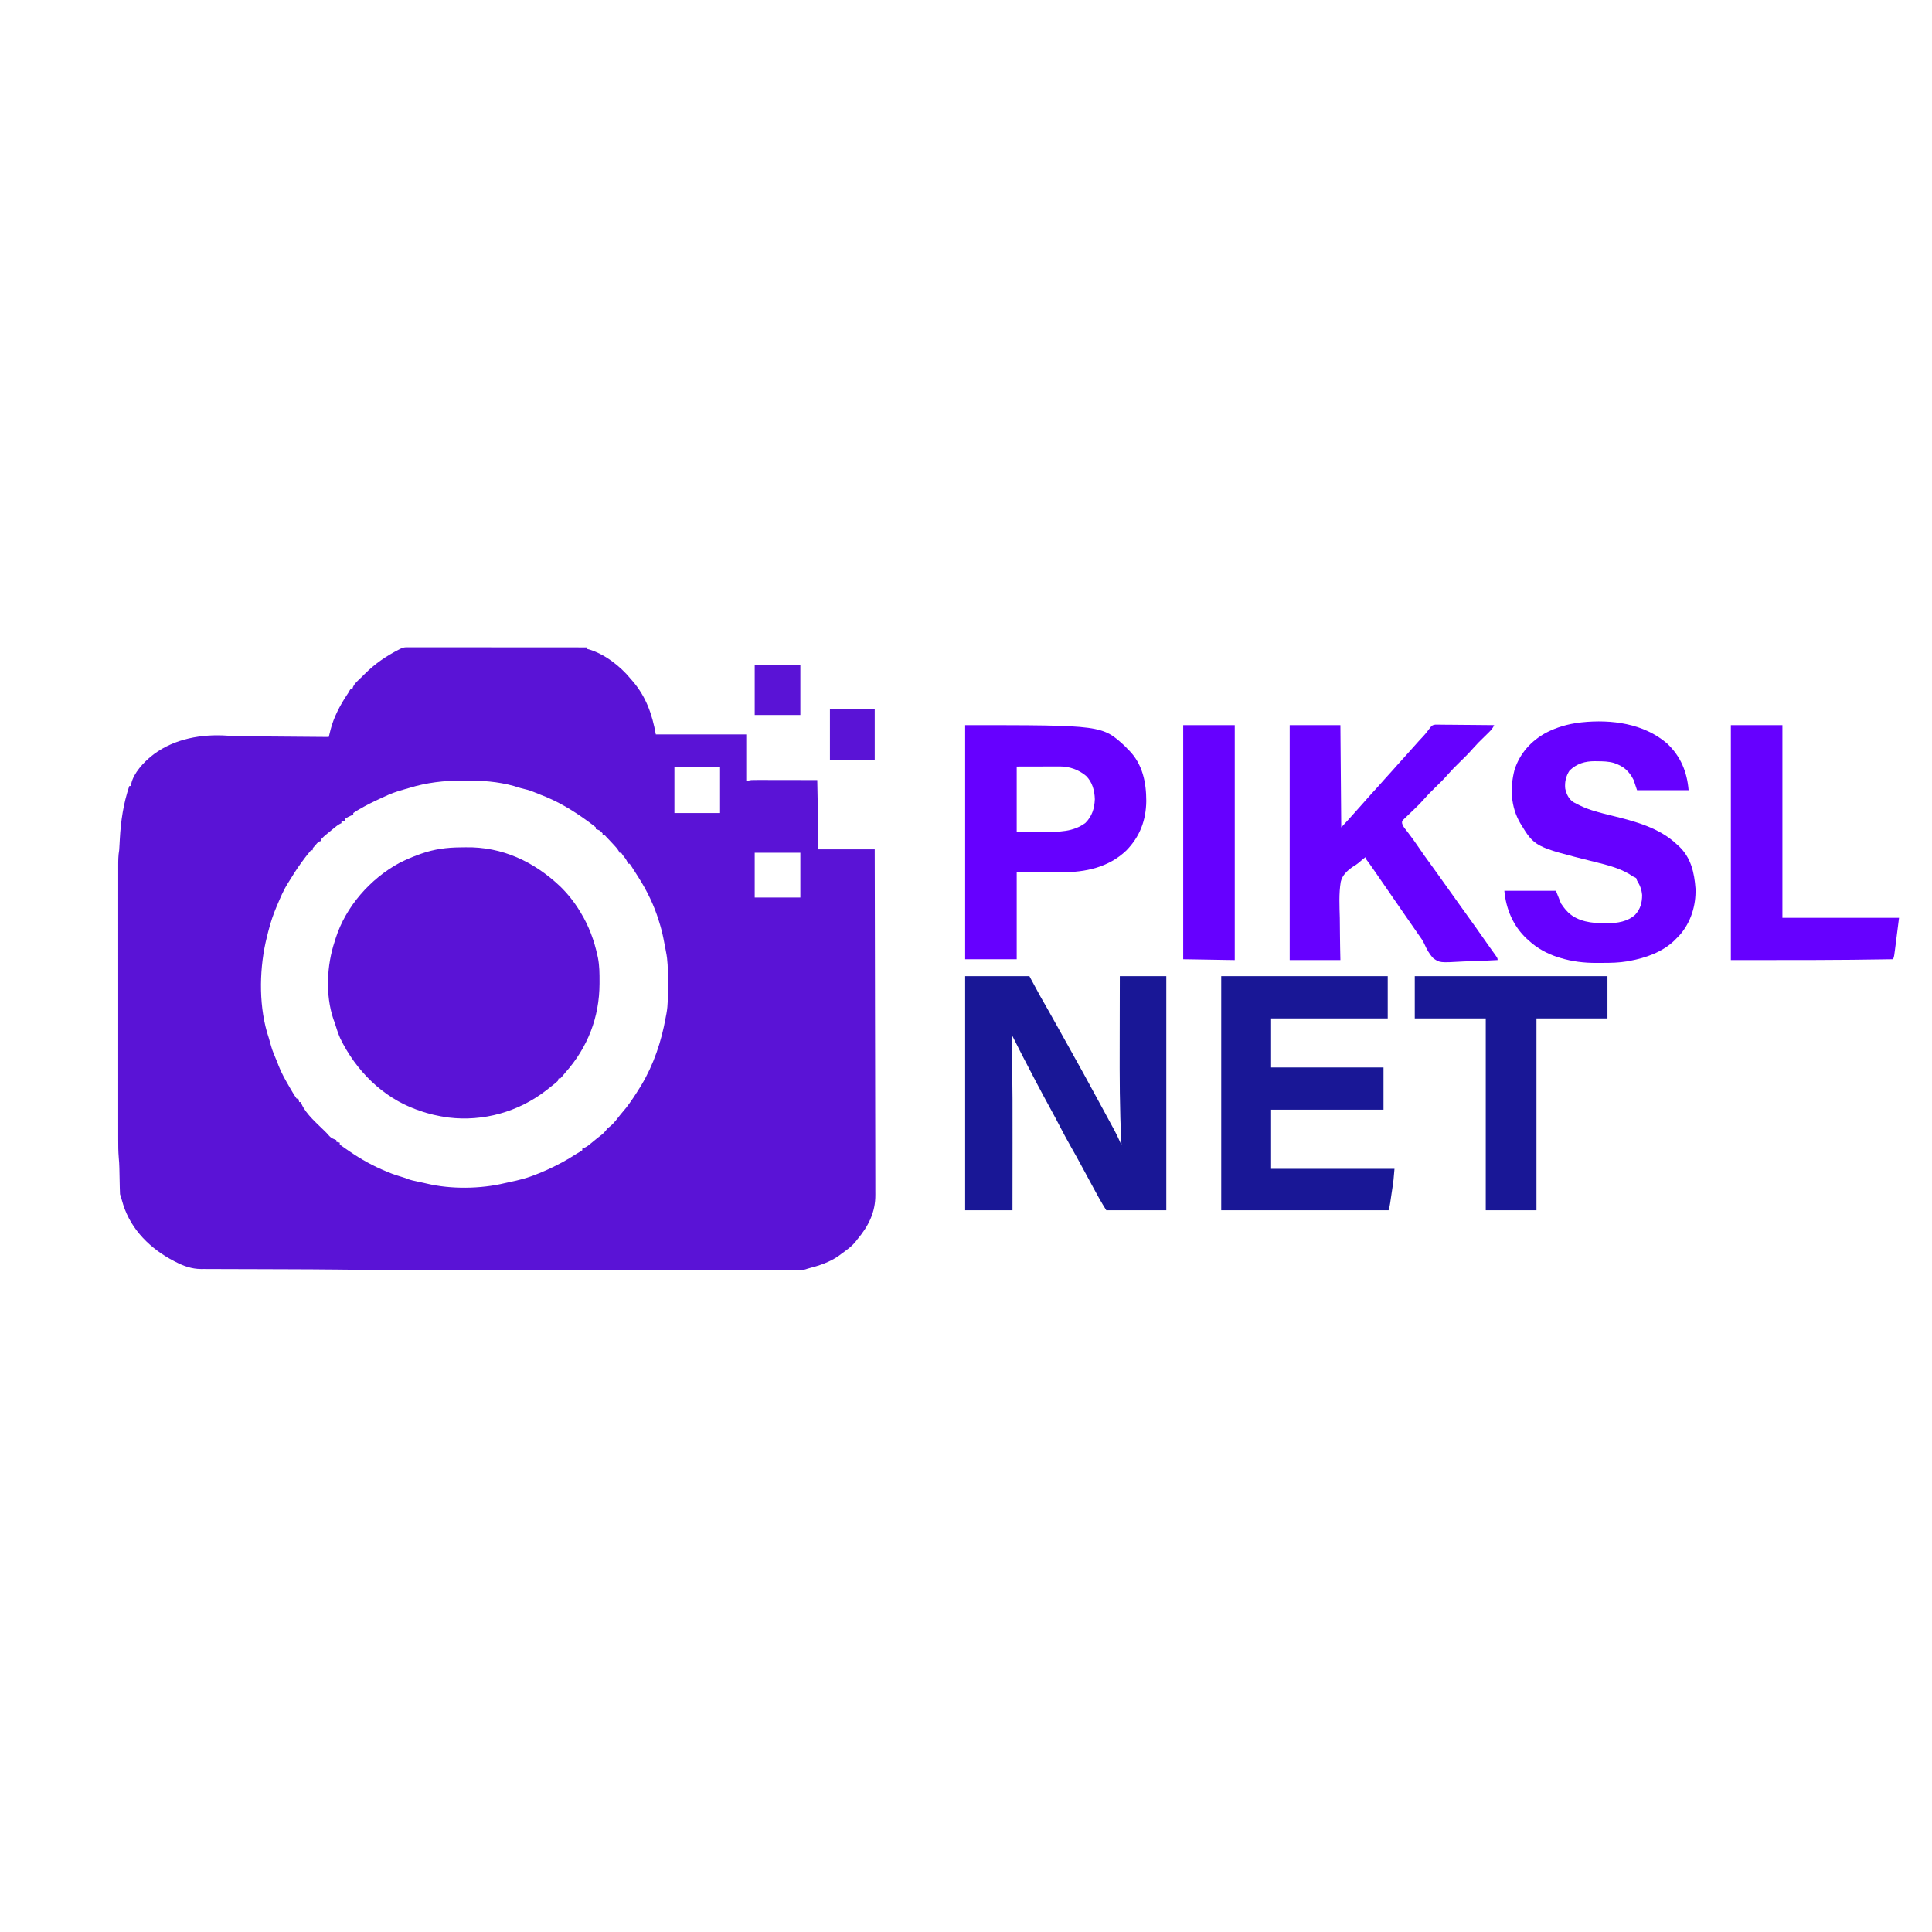 <?xml version="1.0" encoding="UTF-8"?>
<svg version="1.1" xmlns="http://www.w3.org/2000/svg" width="2286" height="2286">
<path d="M0 0 C0.849 0.003 1.698 0.006 2.573 0.009 C3.469 0.008 4.364 0.007 5.286 0.006 C8.309 0.005 11.333 0.01 14.356 0.016 C16.514 0.016 18.672 0.016 20.829 0.015 C26.707 0.015 32.585 0.021 38.463 0.028 C44.598 0.034 50.733 0.035 56.869 0.036 C68.496 0.039 80.123 0.047 91.75 0.057 C104.983 0.068 118.216 0.074 131.449 0.079 C158.679 0.089 185.909 0.107 213.139 0.129 C213.139 0.789 213.139 1.449 213.139 2.129 C213.646 2.222 214.152 2.315 214.674 2.41 C233.384 7.866 252.04 22.312 264.139 37.129 C264.932 38.035 265.725 38.942 266.541 39.875 C282.611 58.458 289.801 79.269 294.139 103.129 C329.449 103.129 364.759 103.129 401.139 103.129 C401.139 121.279 401.139 139.429 401.139 158.129 C403.119 157.799 405.099 157.469 407.139 157.129 C409.763 157.043 412.358 157.002 414.98 157.016 C416.123 157.015 416.123 157.015 417.288 157.015 C419.788 157.016 422.288 157.024 424.787 157.031 C426.528 157.033 428.268 157.035 430.008 157.036 C434.575 157.04 439.142 157.049 443.709 157.06 C448.374 157.071 453.04 157.075 457.705 157.08 C466.85 157.091 475.994 157.108 485.139 157.129 C485.285 164.467 485.427 171.806 485.566 179.144 C485.614 181.628 485.662 184.111 485.712 186.594 C485.784 190.216 485.852 193.839 485.92 197.461 C485.942 198.525 485.964 199.589 485.987 200.684 C486.22 213.503 486.139 226.301 486.139 239.129 C508.249 239.129 530.359 239.129 553.139 239.129 C553.275 292.872 553.382 346.614 553.445 400.357 C553.453 406.706 553.461 413.054 553.469 419.403 C553.47 420.666 553.472 421.93 553.473 423.232 C553.499 443.682 553.547 464.131 553.602 484.58 C553.658 505.571 553.691 526.562 553.704 547.554 C553.712 560.501 553.738 573.448 553.787 586.395 C553.818 595.28 553.828 604.164 553.82 613.049 C553.816 618.171 553.822 623.293 553.854 628.415 C553.884 633.113 553.885 637.811 553.864 642.51 C553.862 644.201 553.869 645.891 553.888 647.582 C554.111 668.645 545.651 685.122 532.139 701.129 C531.683 701.731 531.226 702.333 530.756 702.953 C525.937 709.144 519.42 713.54 513.139 718.129 C512.386 718.699 511.633 719.269 510.858 719.856 C499.991 727.672 486.956 731.811 474.139 735.129 C473.075 735.471 472.012 735.813 470.916 736.165 C466.957 737.175 463.61 737.379 459.53 737.378 C458.792 737.381 458.054 737.383 457.294 737.386 C454.825 737.392 452.356 737.384 449.887 737.376 C448.096 737.378 446.305 737.38 444.513 737.384 C439.59 737.39 434.667 737.384 429.744 737.376 C424.427 737.369 419.111 737.374 413.794 737.378 C403.348 737.383 392.902 737.377 382.455 737.368 C370.18 737.357 357.905 737.358 345.631 737.358 C322.919 737.359 300.207 737.349 277.496 737.334 C257.038 737.32 236.581 737.314 216.123 737.314 C6.952 737.319 6.952 737.319 -82.828 736.33 C-102.463 736.114 -122.098 736.023 -141.734 735.968 C-146.733 735.954 -151.731 735.936 -156.73 735.917 C-157.522 735.914 -158.315 735.911 -159.131 735.908 C-162.277 735.896 -165.423 735.884 -168.57 735.872 C-177.336 735.839 -186.102 735.813 -194.869 735.803 C-202.201 735.795 -209.534 735.772 -216.866 735.734 C-220.646 735.714 -224.425 735.702 -228.204 735.707 C-232.301 735.712 -236.397 735.687 -240.494 735.659 C-241.679 735.666 -242.864 735.672 -244.085 735.679 C-254.983 735.558 -264.322 732.292 -273.923 727.317 C-274.603 726.969 -275.282 726.621 -275.982 726.263 C-303.512 711.963 -326.41 689.736 -336.073 659.597 C-337.041 656.452 -337.955 653.293 -338.861 650.129 C-339.356 648.644 -339.356 648.644 -339.861 647.129 C-340.003 644.395 -340.095 641.682 -340.142 638.945 C-340.161 638.135 -340.179 637.324 -340.198 636.489 C-340.257 633.89 -340.309 631.291 -340.361 628.692 C-340.413 626.125 -340.466 623.558 -340.524 620.991 C-340.56 619.396 -340.592 617.801 -340.621 616.205 C-340.714 612.028 -340.963 607.906 -341.365 603.747 C-341.966 596.643 -342 589.57 -341.988 582.446 C-341.989 580.997 -341.991 579.548 -341.993 578.099 C-341.997 574.149 -341.995 570.199 -341.992 566.249 C-341.989 561.977 -341.993 557.705 -341.996 553.433 C-342 545.078 -341.999 536.724 -341.996 528.369 C-341.994 521.579 -341.994 514.789 -341.995 507.999 C-341.995 507.032 -341.995 506.064 -341.995 505.067 C-341.996 503.101 -341.996 501.135 -341.996 499.169 C-341.999 480.755 -341.996 462.341 -341.99 443.926 C-341.986 428.129 -341.987 412.332 -341.991 396.534 C-341.997 378.176 -341.999 359.819 -341.996 341.461 C-341.995 339.504 -341.995 337.547 -341.995 335.59 C-341.995 334.627 -341.995 333.664 -341.994 332.672 C-341.993 325.888 -341.995 319.105 -341.997 312.321 C-342 304.057 -341.999 295.794 -341.994 287.53 C-341.991 283.314 -341.99 279.099 -341.994 274.883 C-341.997 271.024 -341.995 267.165 -341.99 263.306 C-341.989 261.91 -341.989 260.515 -341.992 259.119 C-342.002 252.69 -341.996 246.465 -340.861 240.129 C-340.691 237.816 -340.549 235.5 -340.431 233.184 C-340.36 231.87 -340.289 230.556 -340.216 229.203 C-340.179 228.518 -340.142 227.832 -340.104 227.126 C-338.879 205.063 -335.899 185.161 -328.861 164.129 C-328.201 164.129 -327.541 164.129 -326.861 164.129 C-326.769 163.268 -326.678 162.407 -326.584 161.52 C-323.882 148.845 -311.759 135.856 -301.861 128.129 C-301.147 127.567 -300.433 127.005 -299.697 126.426 C-274.927 108.035 -242.962 102.492 -212.669 104.608 C-200.836 105.358 -188.991 105.361 -177.138 105.445 C-174.696 105.466 -172.254 105.487 -169.813 105.508 C-163.442 105.563 -157.072 105.613 -150.702 105.661 C-144.179 105.712 -137.656 105.767 -131.132 105.822 C-118.375 105.929 -105.618 106.031 -92.861 106.129 C-92.657 105.303 -92.454 104.477 -92.244 103.625 C-91.975 102.543 -91.707 101.46 -91.43 100.345 C-91.164 99.271 -90.899 98.198 -90.625 97.091 C-86.921 82.731 -79.569 68.776 -71.404 56.461 C-69.794 54.089 -69.794 54.089 -68.287 51.328 C-67.816 50.603 -67.346 49.877 -66.861 49.129 C-66.201 49.129 -65.541 49.129 -64.861 49.129 C-64.63 48.407 -64.4 47.685 -64.162 46.942 C-62.612 43.59 -60.708 41.681 -58.048 39.129 C-57.196 38.304 -56.344 37.479 -55.466 36.629 C-54.607 35.804 -53.747 34.979 -52.861 34.129 C-52.03 33.298 -51.198 32.466 -50.341 31.61 C-38.139 19.407 -25.023 10.479 -9.713 2.625 C-5.88 0.614 -4.527 0.012 0 0 Z M316.139 142.129 C316.139 159.949 316.139 177.769 316.139 196.129 C333.959 196.129 351.779 196.129 370.139 196.129 C370.139 178.309 370.139 160.489 370.139 142.129 C352.319 142.129 334.499 142.129 316.139 142.129 Z M2.243 166.488 C0.053 167.155 -2.146 167.774 -4.353 168.383 C-12.578 170.671 -20.181 173.358 -27.861 177.129 C-29.292 177.787 -30.724 178.442 -32.158 179.094 C-40.492 182.912 -48.624 186.952 -56.548 191.567 C-57.285 191.992 -58.022 192.417 -58.781 192.854 C-60.512 193.885 -62.193 194.999 -63.861 196.129 C-63.861 196.789 -63.861 197.449 -63.861 198.129 C-64.583 198.397 -65.305 198.665 -66.048 198.942 C-68.859 200.128 -71.345 201.404 -73.861 203.129 C-73.861 203.789 -73.861 204.449 -73.861 205.129 C-75.181 205.459 -76.501 205.789 -77.861 206.129 C-77.861 206.789 -77.861 207.449 -77.861 208.129 C-78.409 208.369 -78.957 208.609 -79.521 208.856 C-82.421 210.434 -84.765 212.388 -87.298 214.504 C-92.82 219.096 -92.82 219.096 -95.564 221.285 C-97.842 223.114 -99.907 224.958 -101.861 227.129 C-101.861 227.789 -101.861 228.449 -101.861 229.129 C-103.346 229.624 -103.346 229.624 -104.861 230.129 C-106.749 231.917 -106.749 231.917 -108.548 234.067 C-109.171 234.777 -109.794 235.487 -110.435 236.219 C-112.06 237.999 -112.06 237.999 -111.861 240.129 C-112.521 240.129 -113.181 240.129 -113.861 240.129 C-115.675 242.217 -117.372 244.31 -119.048 246.504 C-119.544 247.145 -120.039 247.787 -120.55 248.447 C-126.864 256.668 -132.591 265.121 -137.959 273.992 C-139.09 275.858 -140.238 277.713 -141.42 279.547 C-146.536 287.603 -150.148 296.366 -153.861 305.129 C-154.15 305.807 -154.44 306.485 -154.738 307.184 C-158.472 315.992 -161.448 324.869 -163.861 334.129 C-164.127 335.124 -164.392 336.119 -164.666 337.145 C-165.44 340.131 -166.163 343.124 -166.861 346.129 C-167.119 347.233 -167.377 348.336 -167.642 349.473 C-175.346 384.908 -175.532 427.547 -163.861 462.129 C-163.471 463.456 -163.089 464.786 -162.713 466.117 C-159.9 476.165 -159.9 476.165 -155.935 485.797 C-154.539 488.829 -153.413 491.943 -152.236 495.067 C-148.668 504.235 -143.827 512.658 -138.861 521.129 C-138.465 521.81 -138.069 522.49 -137.661 523.192 C-134.433 528.771 -134.433 528.771 -130.861 534.129 C-130.201 534.129 -129.541 534.129 -128.861 534.129 C-128.531 535.449 -128.201 536.769 -127.861 538.129 C-127.201 538.129 -126.541 538.129 -125.861 538.129 C-125.47 539.227 -125.47 539.227 -125.072 540.348 C-119.684 552.722 -106.362 563.697 -96.923 573.192 C-96.392 573.728 -95.861 574.264 -95.313 574.816 C-90.305 580.51 -90.305 580.51 -83.861 583.129 C-83.861 583.789 -83.861 584.449 -83.861 585.129 C-82.541 585.459 -81.221 585.789 -79.861 586.129 C-79.861 586.789 -79.861 587.449 -79.861 588.129 C-78.27 589.562 -78.27 589.562 -76.154 591 C-75.349 591.569 -74.545 592.138 -73.715 592.725 C-72.835 593.332 -71.955 593.94 -71.048 594.567 C-70.146 595.192 -69.244 595.817 -68.315 596.461 C-54.517 605.906 -40.354 613.849 -24.861 620.129 C-23.951 620.516 -23.041 620.903 -22.103 621.301 C-16.461 623.659 -10.705 625.471 -4.841 627.199 C-1.861 628.129 -1.861 628.129 0.479 629.121 C4.2 630.531 8.002 631.303 11.889 632.129 C13.425 632.462 14.962 632.796 16.498 633.129 C17.268 633.293 18.037 633.457 18.829 633.626 C20.344 633.956 21.856 634.3 23.365 634.66 C51.898 641.407 86.661 640.935 115.139 634.129 C116.93 633.732 118.722 633.338 120.514 632.945 C122.389 632.528 124.264 632.11 126.139 631.692 C127.072 631.487 128.006 631.283 128.967 631.072 C134.832 629.758 140.485 628.167 146.139 626.129 C146.842 625.877 147.544 625.624 148.268 625.364 C159.28 621.331 169.774 616.603 180.139 611.129 C181.147 610.603 182.155 610.077 183.194 609.535 C188.845 606.526 194.261 603.229 199.631 599.742 C201.373 598.622 203.153 597.56 204.959 596.547 C205.679 596.079 206.398 595.611 207.139 595.129 C207.139 594.469 207.139 593.809 207.139 593.129 C208.216 592.762 208.216 592.762 209.315 592.387 C212.486 590.975 214.681 589.247 217.327 587.004 C221.793 583.249 226.326 579.614 230.948 576.051 C233.347 573.946 235.171 571.635 237.139 569.129 C238.026 568.428 238.913 567.727 239.827 567.004 C244.685 563.12 248.29 557.969 252.139 553.129 C253.072 552 254.009 550.875 254.952 549.754 C255.673 548.888 256.395 548.022 257.139 547.129 C257.758 546.387 258.377 545.644 259.014 544.879 C264.874 537.296 270.109 529.281 275.139 521.129 C275.717 520.193 276.294 519.257 276.889 518.293 C291.551 493.878 300.809 466.213 305.758 438.253 C306.034 436.716 306.338 435.185 306.66 433.658 C308.66 423.005 308.441 412.302 308.4 401.5 C308.389 398.137 308.4 394.774 308.412 391.41 C308.42 380.786 308.323 370.559 306.139 360.129 C305.946 359.087 305.753 358.045 305.555 356.971 C304.964 353.789 304.338 350.615 303.702 347.442 C303.497 346.392 303.293 345.342 303.082 344.26 C301.784 337.751 300.161 331.449 298.139 325.129 C297.919 324.412 297.699 323.695 297.473 322.956 C292.093 305.533 283.891 288.504 274.139 273.129 C273.255 271.723 273.255 271.723 272.354 270.289 C270.629 267.561 268.885 264.844 267.139 262.129 C266.514 261.126 266.514 261.126 265.877 260.102 C265.017 258.743 264.087 257.428 263.139 256.129 C262.479 256.129 261.819 256.129 261.139 256.129 C260.892 255.407 260.644 254.685 260.389 253.942 C259.022 250.866 257.3 248.695 255.139 246.129 C254.479 245.139 253.819 244.149 253.139 243.129 C252.479 243.129 251.819 243.129 251.139 243.129 C250.919 242.592 250.698 242.054 250.471 241.5 C248.688 238.327 246.303 235.826 243.827 233.192 C243.353 232.679 242.879 232.167 242.391 231.639 C240.985 230.125 239.565 228.625 238.139 227.129 C236.787 225.704 236.787 225.704 235.409 224.25 C233.413 221.901 233.413 221.901 231.139 222.129 C231.139 221.469 231.139 220.809 231.139 220.129 C227.659 216.493 227.659 216.493 223.139 215.129 C223.139 214.469 223.139 213.809 223.139 213.129 C220.76 211.167 218.374 209.322 215.889 207.504 C215.157 206.964 214.425 206.423 213.67 205.866 C196.235 193.074 177.56 181.828 157.229 174.285 C154.478 173.256 151.781 172.147 149.077 171.004 C144.482 169.145 139.823 167.948 134.998 166.84 C131.981 166.09 129.086 165.119 126.139 164.129 C107.226 158.886 87.989 157.573 68.452 157.692 C67.403 157.694 66.355 157.697 65.275 157.7 C43.508 157.785 23.097 160.016 2.243 166.488 Z M411.139 243.129 C411.139 260.619 411.139 278.109 411.139 296.129 C428.959 296.129 446.779 296.129 465.139 296.129 C465.139 278.639 465.139 261.149 465.139 243.129 C447.319 243.129 429.499 243.129 411.139 243.129 Z " fill="#5A13D6" transform="translate(481.861,765.871)"/>
<path d="M0 0 C2.04 -0.016 4.08 -0.043 6.119 -0.082 C49.108 -0.889 86.874 16.804 117.794 46.077 C126.808 54.839 134.57 64.612 141.103 75.35 C141.464 75.94 141.826 76.53 142.199 77.137 C151.898 93.095 158.17 110.112 162.103 128.35 C162.289 129.206 162.476 130.062 162.669 130.943 C164.454 140.176 164.501 149.357 164.478 158.725 C164.477 159.566 164.476 160.408 164.475 161.274 C164.339 201.005 150.495 236.684 124.103 266.35 C122.912 267.785 121.724 269.222 120.54 270.663 C119.736 271.549 118.931 272.436 118.103 273.35 C117.443 273.35 116.783 273.35 116.103 273.35 C115.773 274.34 115.443 275.33 115.103 276.35 C111.638 279.587 107.839 282.433 104.103 285.35 C102.681 286.475 102.681 286.475 101.231 287.624 C68.465 312.965 26.863 324.665 -14.394 319.62 C-26.287 317.963 -37.615 315.469 -48.897 311.35 C-49.997 310.971 -51.097 310.592 -52.229 310.202 C-92.323 295.754 -123.983 263.764 -142.37 225.866 C-144.994 219.827 -146.939 213.633 -148.897 207.35 C-149.436 205.87 -149.977 204.391 -150.522 202.913 C-160.028 174.395 -158.291 139.562 -148.897 111.35 C-148.484 110.017 -148.072 108.684 -147.659 107.35 C-135.701 69.996 -106.767 37.156 -72.511 18.506 C-64.793 14.634 -57.041 11.259 -48.897 8.35 C-48.143 8.076 -47.389 7.801 -46.612 7.518 C-31.001 2.061 -16.429 0.096 0 0 Z " fill="#5A13D6" transform="translate(544.897,1002.65)"/>
<path d="M0 0 C25.08 0 50.16 0 76 0 C80.29 7.92 84.58 15.84 89 24 C93.409 31.744 93.409 31.744 97.844 39.473 C102.07 46.844 106.177 54.282 110.295 61.715 C114.487 69.28 118.703 76.832 122.938 84.375 C134.087 104.257 145.075 124.225 155.906 144.281 C158.495 149.073 161.102 153.854 163.716 158.632 C167.819 166.135 171.911 173.643 175.938 181.188 C176.279 181.822 176.62 182.456 176.972 183.109 C179 186.93 180.845 190.809 182.627 194.751 C183.073 195.736 183.519 196.721 183.978 197.735 C184.315 198.482 184.652 199.23 185 200 C184.94 198.894 184.88 197.789 184.818 196.65 C182.762 157.626 182.751 118.655 182.856 79.591 C182.879 70.884 182.889 62.177 182.899 53.47 C182.92 35.647 182.956 17.823 183 0 C201.15 0 219.3 0 238 0 C238 91.41 238 182.82 238 277 C214.57 277 191.14 277 167 277 C164.041 272.265 161.186 267.657 158.504 262.789 C157.87 261.64 157.236 260.491 156.583 259.307 C155.91 258.08 155.236 256.852 154.562 255.625 C153.853 254.336 153.144 253.048 152.434 251.759 C147.254 242.339 142.159 232.875 137.085 223.398 C133.279 216.312 129.363 209.298 125.375 202.312 C120.528 193.816 115.924 185.22 111.436 176.53 C108.163 170.202 104.807 163.93 101.375 157.688 C89.823 136.632 78.681 115.352 67.688 94 C67.333 93.312 66.979 92.623 66.613 91.914 C62.695 84.299 58.81 76.669 55 69 C54.95 77.167 54.973 85.325 55.217 93.489 C56.238 128.351 56.119 163.212 56.072 198.086 C56.061 206.715 56.055 215.345 56.05 223.974 C56.04 241.65 56.022 259.325 56 277 C37.52 277 19.04 277 0 277 C0 185.59 0 94.18 0 0 Z M53 64 C54 66 54 66 54 66 Z " fill="#191796" transform="translate(1142,1155)"/>
<path d="M0 0 C19.8 0 39.6 0 60 0 C60.33 39.93 60.66 79.86 61 121 C69.758 111.561 69.758 111.561 78.293 101.957 C80.336 99.614 82.417 97.307 84.5 95 C87.151 92.063 89.783 89.114 92.375 86.125 C95.828 82.158 99.389 78.293 102.95 74.425 C106.085 71.014 109.157 67.558 112.191 64.059 C115.278 60.546 118.446 57.107 121.598 53.652 C123.569 51.475 125.514 49.282 127.438 47.062 C130.399 43.653 133.442 40.322 136.5 37 C140.142 33.044 143.735 29.054 147.258 24.992 C149.315 22.64 151.406 20.32 153.5 18 C160.513 10.55 160.513 10.55 166.653 2.418 C169 0 169 0 172.252 -0.601 C173.54 -0.59 174.828 -0.579 176.155 -0.568 C176.868 -0.568 177.58 -0.569 178.315 -0.57 C180.664 -0.566 183.011 -0.528 185.359 -0.488 C186.99 -0.479 188.621 -0.472 190.252 -0.467 C194.54 -0.448 198.827 -0.399 203.115 -0.343 C207.492 -0.292 211.869 -0.269 216.246 -0.244 C224.831 -0.191 233.415 -0.105 242 0 C240.347 3.511 238.463 5.757 235.676 8.484 C234.811 9.338 233.947 10.191 233.057 11.07 C232.151 11.955 231.246 12.839 230.312 13.75 C223.217 20.652 223.217 20.652 216.543 27.953 C211.558 33.777 205.998 39.059 200.543 44.437 C193.83 51.036 193.83 51.036 187.5 58 C182.531 63.809 176.982 69.074 171.543 74.437 C164.839 81.025 164.839 81.025 158.531 87.988 C155.686 91.32 152.622 94.381 149.469 97.418 C148.983 97.888 148.498 98.359 147.998 98.843 C145.987 100.792 143.975 102.739 141.939 104.663 C140.435 106.088 138.951 107.532 137.469 108.98 C136.586 109.825 135.704 110.67 134.795 111.54 C132.728 113.844 132.728 113.844 133.079 116.606 C133.947 118.861 134.773 120.438 136.266 122.32 C136.737 122.928 137.208 123.536 137.694 124.162 C138.207 124.81 138.721 125.458 139.25 126.125 C143.897 132.141 148.309 138.262 152.562 144.562 C156.889 150.954 161.315 157.244 165.911 163.444 C169.299 168.022 172.602 172.652 175.875 177.312 C180.04 183.241 184.248 189.134 188.5 195 C193.212 201.503 197.866 208.043 202.485 214.612 C206.074 219.709 209.714 224.767 213.375 229.812 C218.595 237.013 223.725 244.272 228.809 251.569 C231.7 255.72 234.606 259.859 237.551 263.973 C238.111 264.757 238.671 265.541 239.248 266.349 C240.31 267.835 241.376 269.317 242.446 270.797 C246 275.777 246 275.777 246 278 C236.743 278.513 227.491 278.902 218.223 279.14 C213.917 279.254 209.621 279.408 205.321 279.66 C177.622 281.237 177.622 281.237 169.999 275.898 C165.147 270.815 162.048 265.075 159.241 258.68 C157.45 254.812 155.075 251.488 152.562 248.062 C151.685 246.795 150.811 245.526 149.941 244.254 C145.617 237.991 141.263 231.749 136.914 225.504 C130.814 216.742 124.763 207.949 118.728 199.144 C112.681 190.325 106.602 181.53 100.5 172.75 C99.805 171.749 99.11 170.748 98.394 169.717 C97.738 168.774 97.082 167.831 96.406 166.859 C95.822 166.019 95.237 165.178 94.635 164.312 C93.557 162.787 92.441 161.289 91.287 159.821 C90 158 90 158 90 156 C87.488 157.892 85.095 159.841 82.732 161.92 C80.113 164.185 77.428 165.98 74.473 167.777 C67.994 172.248 62.364 177.456 60.43 185.318 C58.081 199.404 58.935 214.059 59.3 228.274 C59.447 234.876 59.458 241.479 59.492 248.082 C59.558 258.059 59.795 268.02 60 278 C40.2 278 20.4 278 0 278 C0 186.26 0 94.52 0 0 Z " fill="#6600FF" transform="translate(1526,858)"/>
<path d="M0 0 C65.01 0 130.02 0 197 0 C197 16.5 197 33 197 50 C151.46 50 105.92 50 59 50 C59 69.14 59 88.28 59 108 C102.89 108 146.78 108 192 108 C192 124.5 192 141 192 158 C148.11 158 104.22 158 59 158 C59 181.1 59 204.2 59 228 C107.18 228 155.36 228 205 228 C203.848 241.822 203.848 241.822 202.844 248.504 C202.737 249.234 202.629 249.965 202.519 250.718 C202.296 252.234 202.07 253.751 201.843 255.267 C201.496 257.589 201.156 259.913 200.816 262.236 C200.597 263.721 200.377 265.206 200.156 266.691 C200.055 267.382 199.954 268.073 199.85 268.784 C199.419 271.641 198.916 274.251 198 277 C132.66 277 67.32 277 0 277 C0 185.59 0 94.18 0 0 Z " fill="#191796" transform="translate(1445,1155)"/>
<path d="M0 0 C16.152 15.132 23.838 33.625 25.66 55.492 C5.53 55.492 -14.6 55.492 -35.34 55.492 C-37.32 49.552 -37.32 49.552 -39.34 43.492 C-44.802 32.695 -51.284 27.078 -62.762 23.219 C-69.23 21.396 -75.342 21.275 -82.027 21.242 C-83.066 21.222 -84.104 21.201 -85.174 21.18 C-96.912 21.121 -106.577 23.985 -115.152 32.18 C-119.469 38.716 -121.079 45.734 -120.34 53.492 C-118.895 60.045 -116.363 65.718 -110.676 69.64 C-108.804 70.695 -106.908 71.637 -104.965 72.555 C-104.35 72.867 -103.735 73.18 -103.102 73.502 C-91.004 79.407 -77.804 82.505 -64.798 85.685 C-37.904 92.302 -8.969 99.881 11.66 119.492 C12.381 120.135 13.101 120.779 13.844 121.441 C28.483 135.084 32.409 152.824 33.844 171.938 C34.486 191.817 28.431 211.696 15.285 226.742 C13.763 228.344 12.221 229.928 10.66 231.492 C9.973 232.191 9.286 232.89 8.578 233.609 C-5.638 247.166 -25.348 254.037 -44.34 257.492 C-45.8 257.76 -45.8 257.76 -47.29 258.034 C-56.712 259.579 -65.967 259.832 -75.497 259.808 C-78.073 259.805 -80.647 259.828 -83.223 259.854 C-97.936 259.91 -112.295 258.203 -126.402 253.867 C-127.224 253.616 -128.046 253.365 -128.892 253.107 C-141.644 248.997 -153.462 242.591 -163.34 233.492 C-164.252 232.671 -165.165 231.85 -166.105 231.004 C-182.049 215.953 -190.379 196.056 -192.34 174.492 C-172.21 174.492 -152.08 174.492 -131.34 174.492 C-129.36 179.442 -127.38 184.392 -125.34 189.492 C-123.033 192.889 -121.104 195.593 -118.34 198.492 C-117.807 199.053 -117.275 199.614 -116.727 200.191 C-105.36 210.961 -88.74 213.022 -73.777 212.867 C-72.649 212.879 -71.52 212.89 -70.357 212.902 C-58.712 212.862 -46.451 211.011 -37.559 202.859 C-31.32 196.04 -29.34 188.595 -29.34 179.492 C-29.954 172.898 -31.823 168.051 -35.34 162.492 C-35.67 161.502 -36 160.512 -36.34 159.492 C-38.181 158.417 -38.181 158.417 -40.34 157.492 C-41.695 156.597 -43.049 155.701 -44.402 154.805 C-57.373 147.111 -72.04 143.682 -86.527 140.055 C-156.548 122.511 -156.548 122.511 -173.652 94.331 C-184.79 75.058 -185.828 52.839 -180.34 31.492 C-174.122 11.929 -160.619 -3.025 -142.726 -12.657 C-130.373 -19.034 -117.136 -22.846 -103.34 -24.508 C-102.461 -24.619 -101.582 -24.73 -100.676 -24.844 C-65.699 -28.489 -27.529 -23.529 0 0 Z " fill="#6600FF" transform="translate(1972.34,879.508)"/>
<path d="M0 0 C162.135 0 162.135 0 189.5 25.312 C190.325 26.199 191.15 27.086 192 28 C192.666 28.65 193.333 29.299 194.02 29.969 C209.926 46.228 214.312 67.789 214.312 89.814 C214.034 112.611 206.72 131.981 190.664 148.387 C169.637 168.427 142.16 174.199 114.125 174.098 C112.763 174.096 111.401 174.095 110.039 174.095 C105.026 174.089 100.013 174.075 95 174.062 C83.78 174.042 72.56 174.021 61 174 C61 207.99 61 241.98 61 277 C40.87 277 20.74 277 0 277 C0 185.59 0 94.18 0 0 Z M61 49 C61 74.41 61 99.82 61 126 C73.375 126.093 73.375 126.093 86 126.188 C88.569 126.215 91.138 126.242 93.785 126.27 C110.97 126.377 127.947 126.434 142.312 115.688 C150.112 107.888 153.042 98.542 153.438 87.625 C153.159 77.45 150.445 67.263 143 60 C134.37 52.769 123.423 48.862 112.2 48.886 C110.465 48.887 110.465 48.887 108.695 48.887 C107.49 48.892 106.285 48.897 105.043 48.902 C103.37 48.904 103.37 48.904 101.663 48.905 C97.504 48.911 93.346 48.925 89.188 48.938 C79.886 48.958 70.584 48.979 61 49 Z " fill="#6600FF" transform="translate(1142,858)"/>
<path d="M0 0 C75.24 0 150.48 0 228 0 C228 16.5 228 33 228 50 C200.28 50 172.56 50 144 50 C144 124.91 144 199.82 144 277 C124.2 277 104.4 277 84 277 C84 202.09 84 127.18 84 50 C56.28 50 28.56 50 0 50 C0 33.5 0 17 0 0 Z " fill="#191796" transform="translate(1674,1155)"/>
<path d="M0 0 C20.13 0 40.26 0 61 0 C61 75.24 61 150.48 61 228 C106.54 228 152.08 228 199 228 C195.446 256.434 195.446 256.434 194.375 264.312 C194.254 265.228 194.133 266.144 194.008 267.088 C193.83 268.4 193.83 268.4 193.648 269.738 C193.547 270.491 193.446 271.245 193.341 272.021 C193 274 193 274 192 277 C128.009 278.143 64.001 278 0 278 C0 186.26 0 94.52 0 0 Z " fill="#6600FF" transform="translate(2048,858)"/>
<path d="M0 0 C20.13 0 40.26 0 61 0 C61 91.74 61 183.48 61 278 C30.805 277.505 30.805 277.505 0 277 C0 185.59 0 94.18 0 0 Z " fill="#6600FF" transform="translate(1400,858)"/>
<path d="M0 0 C17.82 0 35.64 0 54 0 C54 19.47 54 38.94 54 59 C36.18 59 18.36 59 0 59 C0 39.53 0 20.06 0 0 Z " fill="#5A13D6" transform="translate(893,787)"/>
<path d="M0 0 C17.49 0 34.98 0 53 0 C53 19.8 53 39.6 53 60 C35.51 60 18.02 60 0 60 C0 40.2 0 20.4 0 0 Z " fill="#5A13D6" transform="translate(982,839)"/>
</svg>
